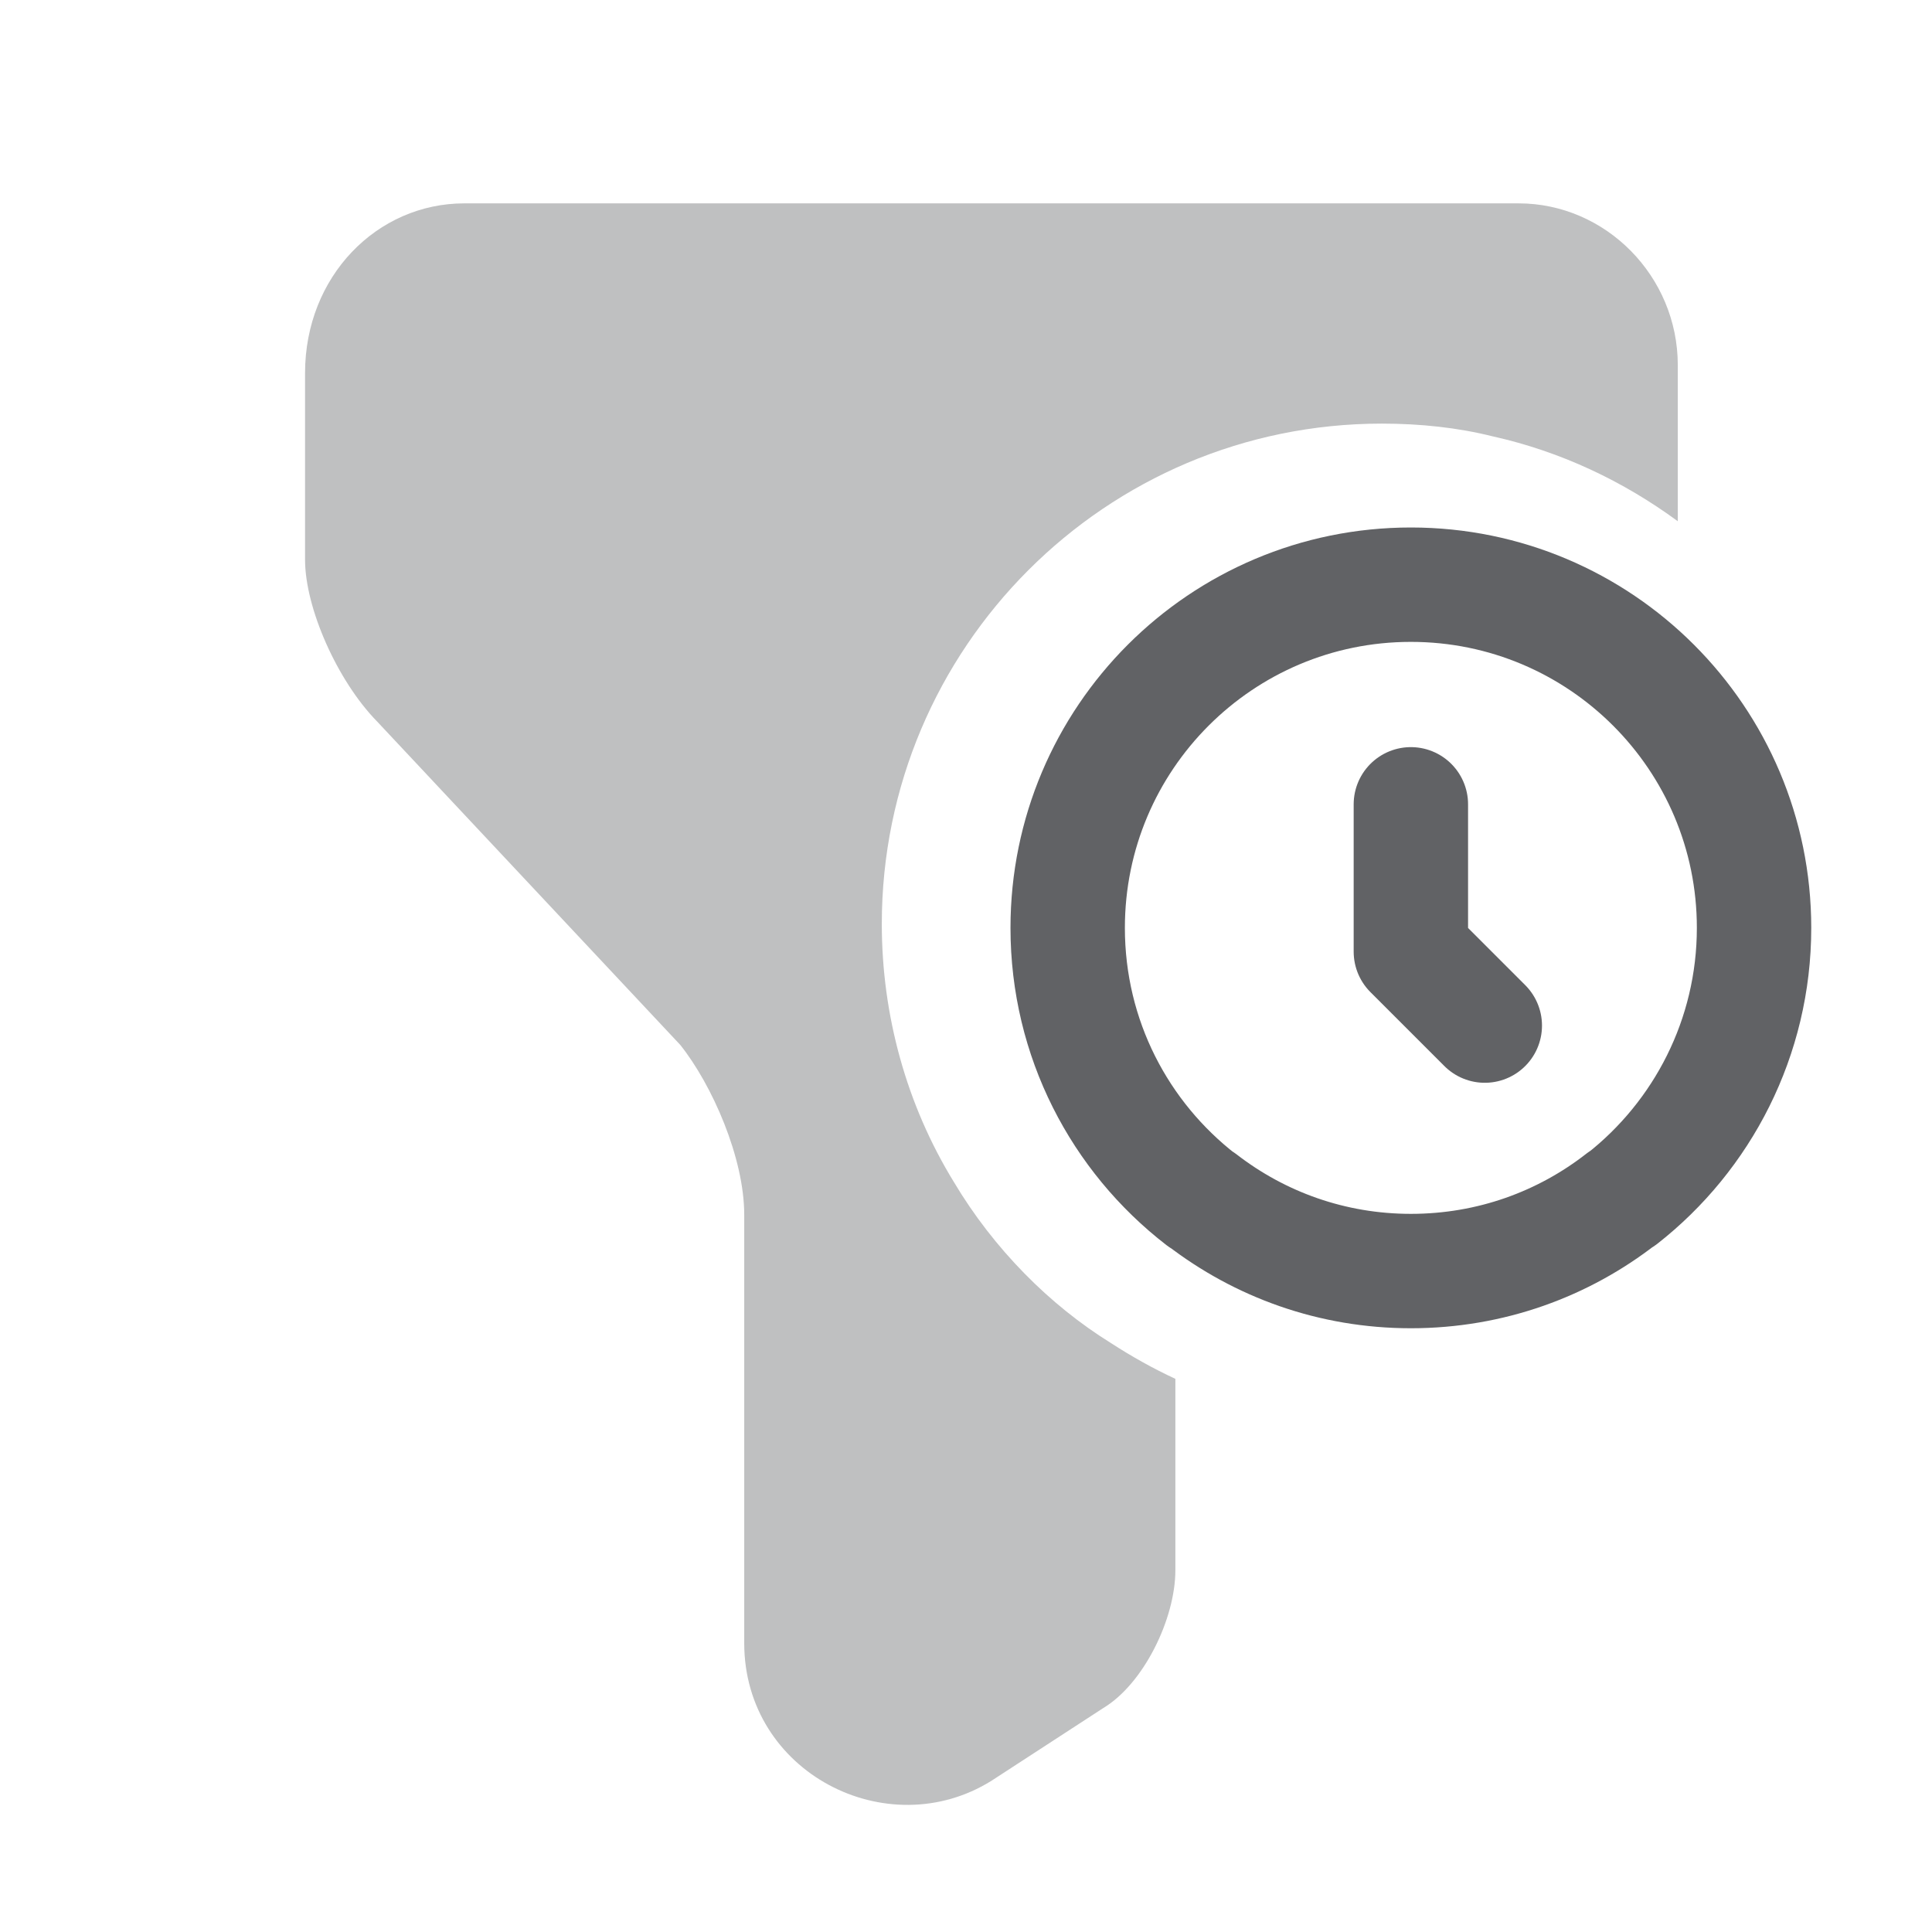 <svg width="19" height="19" viewBox="0 0 19 19" fill="none" xmlns="http://www.w3.org/2000/svg">
<path opacity="0.4" d="M16.5 3.591V5.126C15.965 4.733 15.351 4.441 14.683 4.292C14.336 4.205 13.967 4.166 13.589 4.166C10.875 4.166 8.672 6.37 8.672 9.087C8.672 9.985 8.916 10.867 9.38 11.623C9.774 12.284 10.324 12.835 10.922 13.206C11.127 13.339 11.339 13.458 11.559 13.56V15.442C11.559 15.922 11.245 16.56 10.851 16.797L9.75 17.513C8.727 18.151 7.319 17.434 7.319 16.159V11.946C7.319 11.387 7.004 10.67 6.69 10.276L3.708 7.095C3.315 6.693 3 5.977 3 5.504V3.669C3 2.717 3.708 2 4.566 2H14.934C15.792 2 16.5 2.717 16.5 3.591Z" fill="#616265"/>
<path d="M13.875 7.91V9.359L14.602 10.086" stroke="#616265" stroke-width="1.125" stroke-linecap="round" stroke-linejoin="round"/>
<path d="M10.5 9.125C10.5 7.261 12.011 5.75 13.875 5.75C15.739 5.75 17.25 7.261 17.25 9.125C17.25 10.205 16.741 11.171 15.952 11.789H15.947C15.376 12.235 14.659 12.5 13.875 12.5C13.101 12.5 12.39 12.24 11.819 11.799H11.814C11.014 11.181 10.5 10.215 10.5 9.125Z" stroke="#616265" stroke-width="1.125" stroke-linecap="round" stroke-linejoin="round"/>
</svg>
